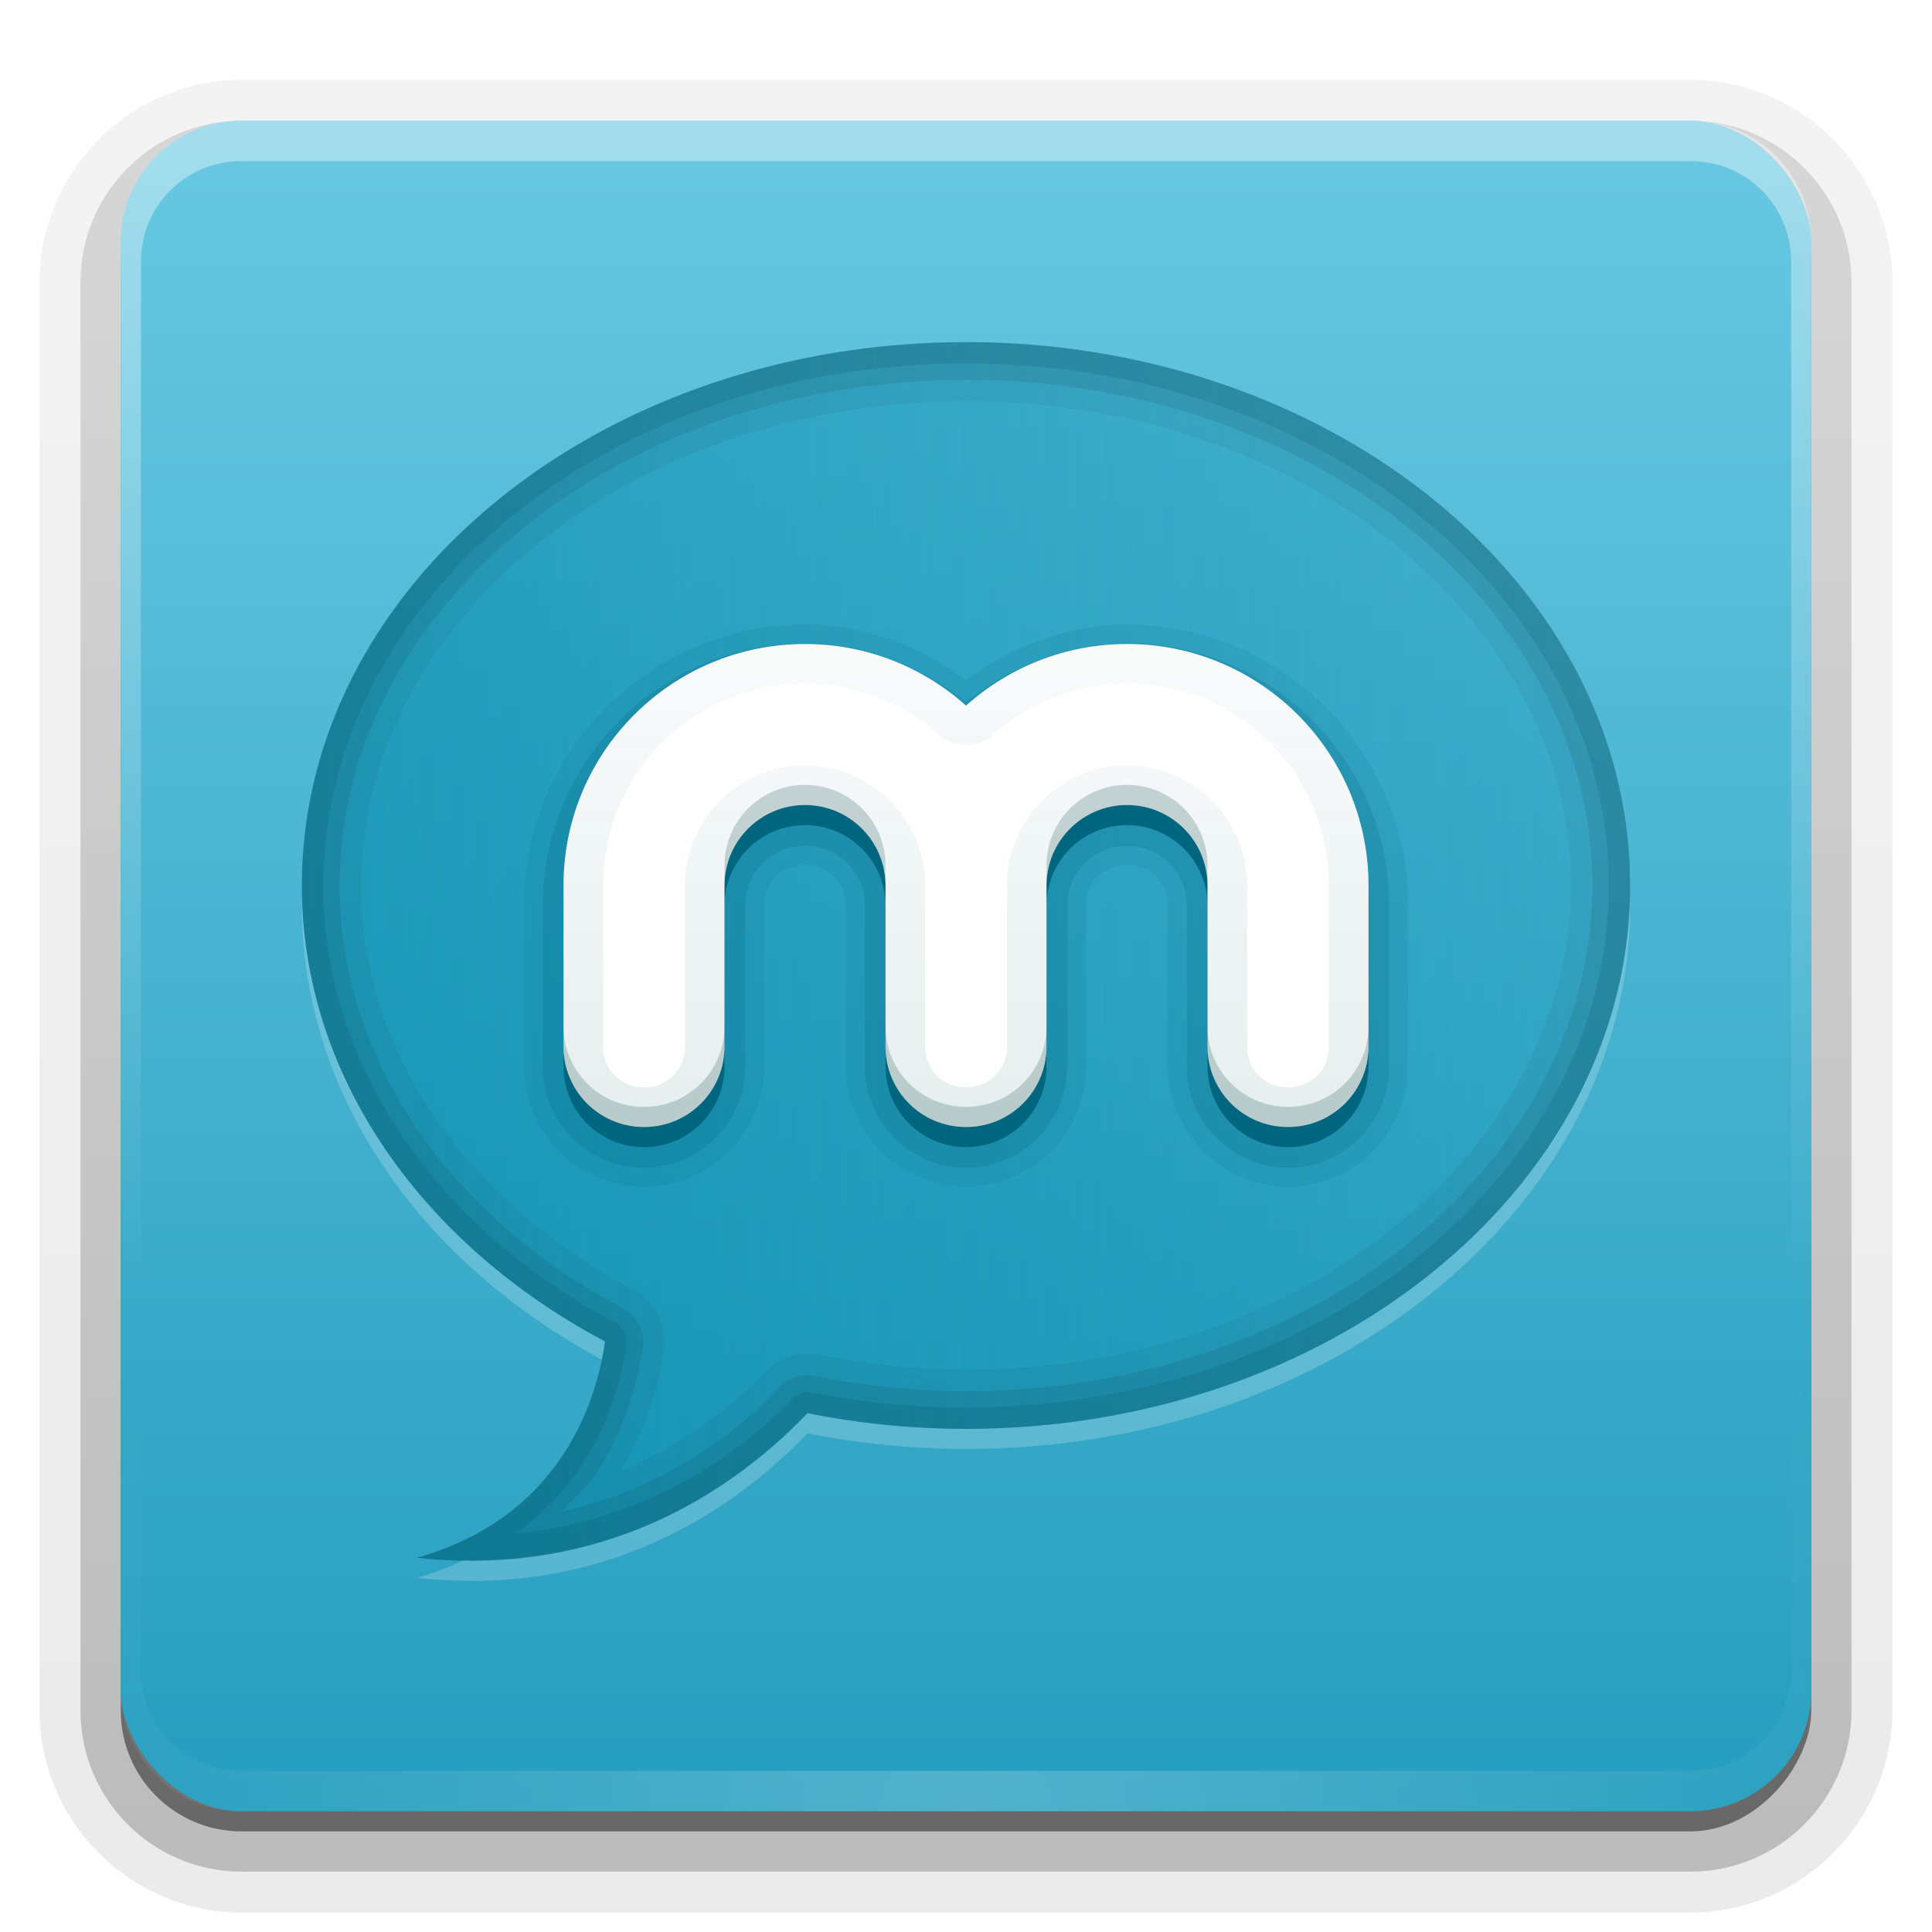 <?xml version="1.0" encoding="UTF-8"?>
<!-- Created with Inkscape (http://www.inkscape.org/) -->
<svg id="svg2408" width="96" height="96" version="1.0" xmlns="http://www.w3.org/2000/svg" xmlns:cc="http://creativecommons.org/ns#" xmlns:dc="http://purl.org/dc/elements/1.1/" xmlns:rdf="http://www.w3.org/1999/02/22-rdf-syntax-ns#" xmlns:xlink="http://www.w3.org/1999/xlink">
 <defs id="defs2410">
  <linearGradient id="linearGradient3800">
   <stop id="stop3802" stop-color="#005b59" offset="0"/>
   <stop id="stop3804" stop-color="#00555b" stop-opacity="0" offset="1"/>
  </linearGradient>
  <linearGradient id="ButtonShadow" x1="45.448" x2="45.448" y1="92.54" y2="7.016" gradientTransform="scale(1.006 .994)" gradientUnits="userSpaceOnUse">
   <stop id="stop3750" offset="0"/>
   <stop id="stop3752" stop-opacity=".588" offset="1"/>
  </linearGradient>
  <linearGradient id="linearGradient3737">
   <stop id="stop3739" stop-color="#fff" offset="0"/>
   <stop id="stop3741" stop-color="#fff" stop-opacity="0" offset="1"/>
  </linearGradient>
  <filter id="filter3174">
   <feGaussianBlur id="feGaussianBlur3176" stdDeviation="1.71"/>
  </filter>
  <linearGradient id="linearGradient3188" x1="36.357" x2="36.357" y1="6" y2="63.893" gradientUnits="userSpaceOnUse" xlink:href="#linearGradient3737"/>
  <filter id="filter3794" x="-.192" y="-.192" width="1.384" height="1.384">
   <feGaussianBlur id="feGaussianBlur3796" stdDeviation="5.28"/>
  </filter>
  <linearGradient id="linearGradient3613" x1="48" x2="48" y1="20.221" y2="138.66" gradientUnits="userSpaceOnUse" xlink:href="#linearGradient3737"/>
  <radialGradient id="radialGradient3619" cx="48" cy="90.172" r="42" gradientTransform="matrix(1.157 0 0 .996 -7.551 .197)" gradientUnits="userSpaceOnUse">
   <stop id="stop3706" stop-color="#34b5d8" offset="0"/>
   <stop id="stop3708" stop-color="#fff" stop-opacity="0" offset="1"/>
  </radialGradient>
  <clipPath id="clipPath3613">
   <rect id="rect3615" x="6" y="6" width="84" height="84" rx="6" ry="6" fill="#fff"/>
  </clipPath>
  <clipPath id="clipPath3644">
   <path id="path3646" d="m12 96c-3.324 0-6 2.676-6 6v72c0 3.324 2.676 6 6 6h72c3.324 0 6-2.676 6-6v-72c0-3.324-2.676-6-6-6h-72zm36 11c18.225 0 33 12.088 33 27s-14.775 27-33 27c-2.714 0-5.351-0.276-7.875-0.781-3.393 3.541-9.783 8.233-19.406 7.188 7.43-2.1 8.999-8.241 9.344-10.75-9.063-4.813-15.062-13.158-15.062-22.656 0-14.912 14.775-27 33-27z" fill="url(#linearGradient3648)"/>
  </clipPath>
  <linearGradient id="linearGradient3648" x1="48" x2="48" y1="90" y2="5.988" gradientTransform="translate(0,90)" gradientUnits="userSpaceOnUse">
   <stop id="stop3616" stop-color="#064096" offset="0"/>
   <stop id="stop3618" stop-color="#4484e5" offset="1"/>
  </linearGradient>
  <filter id="filter3678" x="-.173" y="-.188" width="1.345" height="1.376">
   <feGaussianBlur id="feGaussianBlur3680" stdDeviation="4.746"/>
  </filter>
  <linearGradient id="linearGradient3724" x1="53.195" x2="53.195" y1="89.17" y2="8.328" gradientUnits="userSpaceOnUse">
   <stop id="stop3720" stop-color="#269ebf" offset="0"/>
   <stop id="stop3722" stop-color="#67c7e1" offset="1"/>
  </linearGradient>
  <linearGradient id="linearGradient3732" x1="15" x2="130.71" y1="47.277" y2="47.277" gradientUnits="userSpaceOnUse">
   <stop id="stop3728" stop-color="#08a" offset="0"/>
   <stop id="stop3730" stop-color="#08a" stop-opacity="0" offset="1"/>
  </linearGradient>
  <radialGradient id="radialGradient2899" cx="48" cy="90.172" r="42" gradientTransform="matrix(1.157 0 0 .996 -7.551 .197)" gradientUnits="userSpaceOnUse">
   <stop id="stop3739-7" stop-color="#fff" offset="0"/>
   <stop id="stop3741-7" stop-color="#fff" stop-opacity="0" offset="1"/>
  </radialGradient>
  <linearGradient id="ButtonShadow-0" x1="45.448" x2="45.448" y1="92.54" y2="7.016" gradientTransform="matrix(1.006 0 0 .994 100 0)" gradientUnits="userSpaceOnUse">
   <stop id="stop3750-8" offset="0"/>
   <stop id="stop3752-5" stop-opacity=".588" offset="1"/>
  </linearGradient>
  <linearGradient id="linearGradient3780" x1="32.251" x2="32.251" y1="6.132" y2="90.239" gradientTransform="matrix(1.024 0 0 1.012 -1.143 -98.071)" gradientUnits="userSpaceOnUse" xlink:href="#ButtonShadow-0"/>
  <linearGradient id="linearGradient3721" x1="32.251" x2="32.251" y1="6.132" y2="90.239" gradientTransform="translate(0,-97)" gradientUnits="userSpaceOnUse" xlink:href="#ButtonShadow-0"/>
  <linearGradient id="linearGradient3830" x1="49" x2="49" y1="56" y2="24.984" gradientUnits="userSpaceOnUse" xlink:href="#linearGradient3800"/>
 </defs>
 <g id="layer2" display="none">
  <rect id="rect3745" x="5" y="7" width="86" height="85" rx="6" ry="6" fill="url(#ButtonShadow)" filter="url(#filter3174)" opacity=".9"/>
 </g>
 <g id="layer6">
  <path id="path3786" transform="scale(1,-1)" d="m12-95.031c-5.511 0-10.031 4.52-10.031 10.031v71c0 5.511 4.52 10.031 10.031 10.031h72c5.511 0 10.031-4.52 10.031-10.031v-71c0-5.511-4.52-10.031-10.031-10.031h-72z" fill="url(#linearGradient3780)" opacity=".08"/>
  <path id="path3778" transform="scale(1,-1)" d="m12-94.031c-4.972 0-9.031 4.06-9.031 9.031v71c0 4.972 4.06 9.031 9.031 9.031h72c4.972 0 9.031-4.06 9.031-9.031v-71c0-4.972-4.06-9.031-9.031-9.031h-72z" fill="url(#linearGradient3780)" opacity=".1"/>
  <path id="path3770" transform="scale(1,-1)" d="m12-93c-4.409 0-8 3.591-8 8v71c0 4.409 3.591 8 8 8h72c4.409 0 8-3.591 8-8v-71c0-4.409-3.591-8-8-8h-72z" fill="url(#linearGradient3780)" opacity=".2"/>
  <rect id="rect3723" transform="scale(1,-1)" x="5" y="-92" width="86" height="85" rx="7" ry="7" fill="url(#linearGradient3780)" opacity=".3"/>
  <rect id="rect3716" transform="scale(1,-1)" x="6" y="-91" width="84" height="84" rx="6" ry="6" fill="url(#linearGradient3721)" opacity=".45"/>
 </g>
 <g id="layer1">
  <path id="path3615" d="m12 90c-3.324 0-6-2.676-6-6v-2-68-2c0-0.335 0.041-0.651 0.094-0.969 0.049-0.296 0.097-0.597 0.188-0.875 0.01-0.03 0.021-0.064 0.031-0.094 0.099-0.288 0.235-0.547 0.375-0.812 0.145-0.274 0.316-0.536 0.5-0.781s0.374-0.473 0.594-0.688c0.44-0.428 0.943-0.815 1.5-1.094 0.279-0.14 0.573-0.247 0.875-0.344-0.256 0.1-0.487 0.236-0.719 0.375-0.007 0.004-0.024-0.004-0.031 0-0.032 0.019-0.062 0.043-0.094 0.062-0.12 0.077-0.231 0.164-0.344 0.25-0.106 0.081-0.213 0.161-0.312 0.25-0.178 0.161-0.347 0.345-0.5 0.531-0.108 0.13-0.218 0.265-0.312 0.406-0.025 0.038-0.038 0.086-0.062 0.125-0.065 0.103-0.13 0.205-0.188 0.312-0.101 0.195-0.206 0.416-0.281 0.625-0.008 0.022-0.024 0.041-0.031 0.062-0.032 0.092-0.036 0.187-0.062 0.281-0.03 0.107-0.07 0.203-0.094 0.312-0.073 0.342-0.125 0.698-0.125 1.062v2 68 2c0 2.782 2.218 5 5 5h2 68 2c2.782 0 5-2.218 5-5v-2-68-2c0-0.364-0.052-0.721-0.125-1.062-0.044-0.207-0.088-0.398-0.156-0.594-0.008-0.022-0.023-0.041-0.031-0.062-0.063-0.174-0.138-0.367-0.219-0.531-0.042-0.083-0.079-0.17-0.125-0.25-0.055-0.097-0.127-0.188-0.188-0.281-0.094-0.141-0.205-0.276-0.312-0.406-0.143-0.174-0.303-0.347-0.469-0.5-0.011-0.01-0.02-0.021-0.031-0.031-0.138-0.126-0.285-0.234-0.438-0.344-0.103-0.073-0.204-0.153-0.312-0.219-0.007-0.004-0.024 0.004-0.031 0-0.232-0.139-0.463-0.275-0.719-0.375 0.302 0.097 0.596 0.204 0.875 0.344 0.557 0.279 1.06 0.666 1.5 1.094 0.22 0.214 0.409 0.442 0.594 0.688s0.355 0.508 0.5 0.781c0.14 0.265 0.276 0.525 0.375 0.812 0.01 0.031 0.021 0.063 0.031 0.094 0.09 0.278 0.139 0.579 0.188 0.875 0.052 0.318 0.094 0.634 0.094 0.969v2 68 2c0 3.324-2.676 6-6 6h-72z" fill="url(#radialGradient3619)" opacity=".2"/>
  <rect id="rect2419" x="6" y="6" width="84" height="84" rx="6" ry="6" fill="url(#linearGradient3724)"/>
  <path id="rect3728" d="m12 6c-3.324 0-6 2.676-6 6v2 68 2c0 0.335 0.041 0.651 0.094 0.969 0.049 0.296 0.097 0.597 0.188 0.875 0.01 0.03 0.021 0.064 0.031 0.094 0.099 0.288 0.235 0.547 0.375 0.812 0.145 0.274 0.316 0.536 0.5 0.781s0.374 0.473 0.594 0.688c0.44 0.428 0.943 0.815 1.5 1.094 0.279 0.14 0.573 0.247 0.875 0.344-0.256-0.1-0.487-0.236-0.719-0.375-0.007-0.004-0.024 0.004-0.031 0-0.032-0.019-0.062-0.043-0.094-0.062-0.12-0.077-0.231-0.164-0.344-0.25-0.106-0.081-0.213-0.161-0.312-0.25-0.178-0.161-0.347-0.345-0.5-0.531-0.108-0.13-0.218-0.265-0.312-0.406-0.025-0.038-0.038-0.086-0.062-0.125-0.065-0.103-0.13-0.205-0.188-0.312-0.101-0.195-0.206-0.416-0.281-0.625-0.008-0.022-0.024-0.041-0.031-0.062-0.032-0.092-0.036-0.187-0.062-0.281-0.03-0.107-0.07-0.203-0.094-0.312-0.073-0.342-0.125-0.698-0.125-1.062v-2-68-2c0-2.782 2.218-5 5-5h2 68 2c2.782 0 5 2.218 5 5v2 68 2c0 0.364-0.052 0.721-0.125 1.062-0.044 0.207-0.088 0.398-0.156 0.594-0.008 0.022-0.023 0.041-0.031 0.062-0.063 0.174-0.138 0.367-0.219 0.531-0.042 0.083-0.079 0.17-0.125 0.25-0.055 0.097-0.127 0.188-0.188 0.281-0.094 0.141-0.205 0.276-0.312 0.406-0.143 0.174-0.303 0.347-0.469 0.5-0.011 0.01-0.02 0.021-0.031 0.031-0.138 0.126-0.285 0.234-0.438 0.344-0.103 0.073-0.204 0.153-0.312 0.219-0.007 0.004-0.024-0.004-0.031 0-0.232 0.139-0.463 0.275-0.719 0.375 0.302-0.097 0.596-0.204 0.875-0.344 0.557-0.279 1.06-0.666 1.5-1.094 0.22-0.214 0.409-0.442 0.594-0.688s0.355-0.508 0.5-0.781c0.14-0.265 0.276-0.525 0.375-0.812 0.01-0.031 0.021-0.063 0.031-0.094 0.09-0.278 0.139-0.579 0.188-0.875 0.052-0.318 0.094-0.634 0.094-0.969v-2-68-2c0-3.324-2.676-6-6-6h-72z" fill="url(#linearGradient3188)" opacity=".4"/>
  <path id="path3615-5" d="m12 90c-3.324 0-6-2.676-6-6v-2-68-2c0-0.335 0.041-0.651 0.094-0.969 0.049-0.296 0.097-0.597 0.188-0.875 0.01-0.03 0.021-0.064 0.031-0.094 0.099-0.288 0.235-0.547 0.375-0.812 0.145-0.274 0.316-0.536 0.5-0.781s0.374-0.473 0.594-0.688c0.44-0.428 0.943-0.815 1.5-1.094 0.279-0.14 0.573-0.247 0.875-0.344-0.256 0.1-0.487 0.236-0.719 0.375-0.007 0.004-0.024-0.004-0.031 0-0.032 0.019-0.062 0.043-0.094 0.062-0.12 0.077-0.231 0.164-0.344 0.25-0.106 0.081-0.213 0.161-0.312 0.25-0.178 0.161-0.347 0.345-0.5 0.531-0.108 0.13-0.218 0.265-0.312 0.406-0.025 0.038-0.038 0.086-0.062 0.125-0.065 0.103-0.13 0.205-0.188 0.312-0.101 0.195-0.206 0.416-0.281 0.625-0.008 0.022-0.024 0.041-0.031 0.062-0.032 0.092-0.036 0.187-0.062 0.281-0.03 0.107-0.07 0.203-0.094 0.312-0.073 0.342-0.125 0.698-0.125 1.062v2 68 2c0 2.782 2.218 5 5 5h2 68 2c2.782 0 5-2.218 5-5v-2-68-2c0-0.364-0.052-0.721-0.125-1.062-0.044-0.207-0.088-0.398-0.156-0.594-0.008-0.022-0.023-0.041-0.031-0.062-0.063-0.174-0.138-0.367-0.219-0.531-0.042-0.083-0.079-0.17-0.125-0.25-0.055-0.097-0.127-0.188-0.188-0.281-0.094-0.141-0.205-0.276-0.312-0.406-0.143-0.174-0.303-0.347-0.469-0.5-0.011-0.01-0.02-0.021-0.031-0.031-0.138-0.126-0.285-0.234-0.438-0.344-0.103-0.073-0.204-0.153-0.312-0.219-0.007-0.004-0.024 0.004-0.031 0-0.232-0.139-0.463-0.275-0.719-0.375 0.302 0.097 0.596 0.204 0.875 0.344 0.557 0.279 1.06 0.666 1.5 1.094 0.22 0.214 0.409 0.442 0.594 0.688s0.355 0.508 0.5 0.781c0.14 0.265 0.276 0.525 0.375 0.812 0.01 0.031 0.021 0.063 0.031 0.094 0.09 0.278 0.139 0.579 0.188 0.875 0.052 0.318 0.094 0.634 0.094 0.969v2 68 2c0 3.324-2.676 6-6 6h-72z" fill="url(#radialGradient2899)" opacity=".2"/>
 </g>
 <g id="layer3">
  <path id="path3642" transform="translate(0,-90)" d="m48 107c-18.225 0-33 12.088-33 27 0 9.498 6 17.843 15.062 22.656-0.345 2.509-1.914 8.65-9.344 10.75 9.623 1.046 16.014-3.646 19.406-7.188 2.523 0.505 5.161 0.781 7.875 0.781 18.225 0 33-12.088 33-27s-14.775-27-33-27z" clip-path="url(#clipPath3644)" fill="#fff" filter="url(#filter3678)" opacity=".2"/>
  <path id="path3625" d="m-52 17c-18.225 0-33 12.088-33 27 0 9.498 6 17.843 15.062 22.656-0.345 2.509-1.914 8.65-9.344 10.75 9.623 1.046 16.014-3.646 19.406-7.188 2.523 0.505 5.161 0.781 7.875 0.781 18.225 0 33-12.088 33-27s-14.775-27-33-27z" fill="#d40000" opacity=".4"/>
  <path id="path3620" d="m48 17c-18.225 0-33 12.088-33 27 0 9.498 6 17.843 15.062 22.656-0.345 2.509-1.914 8.65-9.344 10.75 9.623 1.046 16.014-3.646 19.406-7.188 2.523 0.505 5.161 0.781 7.875 0.781 18.225 0 33-12.088 33-27s-14.775-27-33-27z" fill="url(#linearGradient3732)" opacity=".6"/>
  <path id="path3779" d="m15 44.406c-0.005 0.2 0 0.393 0 0.594 0 9.442 5.934 17.737 14.906 22.562 0.067-0.329 0.121-0.646 0.156-0.906-8.934-4.744-14.895-12.92-15.062-22.25zm66 0.094c-0.33 14.678-14.982 26.5-33 26.5-2.714 0-5.351-0.276-7.875-0.781-3.114 3.25-8.748 7.449-17.094 7.312-0.701 0.332-1.467 0.636-2.312 0.875 9.623 1.046 16.014-3.646 19.406-7.188 2.523 0.505 5.161 0.781 7.875 0.781 18.225 0 33-12.088 33-27 0-0.169 0.004-0.331 0-0.5z" fill="#fff" opacity=".2"/>
  <path id="path3811" d="m48 17c-18.225 0-33 12.088-33 27 0 9.498 6 17.843 15.062 22.656-0.345 2.509-1.914 8.65-9.344 10.75 9.623 1.046 16.014-3.646 19.406-7.188 2.523 0.505 5.161 0.781 7.875 0.781 18.225 0 33-12.088 33-27s-14.775-27-33-27zm0 2.938c16.92 0 30.062 11.1 30.062 24.062s-13.142 24.062-30.062 24.062c-2.514 0-4.943-0.282-7.281-0.75a2.952 2.952 0 0 0-2.719 0.875c-1.621 1.692-4.004 3.568-7.125 4.875 1.341-2.354 1.935-4.615 2.125-6a2.952 2.952 0 0 0-1.562-3c-8.291-4.403-13.5-11.807-13.5-20.062 0-12.962 13.142-24.062 30.062-24.062z" opacity=".05"/>
  <path id="path3804" d="m48 17c-18.225 0-33 12.088-33 27 0 9.498 6 17.843 15.062 22.656-0.345 2.509-1.914 8.65-9.344 10.75 9.623 1.046 16.014-3.646 19.406-7.188 2.523 0.505 5.161 0.781 7.875 0.781 18.225 0 33-12.088 33-27s-14.775-27-33-27zm0 1.875c17.393 0 31.125 11.456 31.125 25.125s-13.732 25.125-31.125 25.125c-2.587 0-5.095-0.268-7.5-0.75a1.882 1.882 0 0 0-1.719 0.531c-2.23 2.327-5.862 5.105-10.906 6.219 0.603-0.637 1.32-1.24 1.75-1.906 1.573-2.435 2.116-4.882 2.312-6.312a1.882 1.882 0 0 0-1-1.906c-8.571-4.551-14.062-12.294-14.062-21 0-13.669 13.732-25.125 31.125-25.125z" opacity=".08"/>
  <path id="path3797" d="m48 17c-18.225 0-33 12.088-33 27 0 9.498 6 17.843 15.062 22.656-0.345 2.509-1.914 8.65-9.344 10.75 9.623 1.046 16.014-3.646 19.406-7.188 2.523 0.505 5.161 0.781 7.875 0.781 18.225 0 33-12.088 33-27s-14.775-27-33-27zm0 1.062c17.757 0 31.938 11.725 31.938 25.938s-14.18 25.938-31.938 25.938c-2.642 0-5.199-0.258-7.656-0.75a1.059 1.059 0 0 0-0.969 0.312c-2.644 2.76-7.249 6.049-13.781 6.719 1.443-1.037 2.55-2.241 3.344-3.469 1.482-2.293 2.002-4.584 2.188-5.938a1.059 1.059 0 0 0-0.562-1.094c-8.786-4.666-14.5-12.666-14.5-21.719 0-14.212 14.18-25.938 31.938-25.938z" fill="#045" opacity=".15"/>
 </g>
 <g id="layer5" display="none">
  <rect id="rect3171" x="15" y="15" width="66" height="66" rx="12" ry="12" clip-path="url(#clipPath3613)" fill="url(#linearGradient3613)" filter="url(#filter3794)" opacity=".1" stroke="#fff" stroke-linecap="round" stroke-width=".5"/>
 </g>
 <g id="layer4">
  <path id="path3789" d="m40 31.031c-7.695 0-13.969 6.274-13.969 13.969v8c0 3.283 2.686 5.969 5.969 5.969s5.969-2.686 5.969-5.969v-8c0-1.156 0.875-2.031 2.031-2.031s2.031 0.875 2.031 2.031v8c0 3.283 2.686 5.969 5.969 5.969s5.969-2.686 5.969-5.969v-8c0-1.156 0.875-2.031 2.031-2.031s2.031 0.875 2.031 2.031v8c0 3.283 2.686 5.969 5.969 5.969s5.969-2.686 5.969-5.969v-8c0-7.695-6.274-13.969-13.969-13.969-3.034 0-5.74 1.118-8 2.75-2.26-1.632-4.966-2.75-8-2.75z" color="#000000" fill="#006680" opacity=".12"/>
  <path id="path3784" d="m40 31.969c-7.18 0-13.031 5.851-13.031 13.031v8c0 2.765 2.267 5.031 5.031 5.031s5.031-2.267 5.031-5.031v-8c0-1.657 1.312-2.969 2.969-2.969s2.969 1.312 2.969 2.969v8c0 2.765 2.267 5.031 5.031 5.031s5.031-2.267 5.031-5.031v-8c0-1.657 1.312-2.969 2.969-2.969s2.969 1.312 2.969 2.969v8c0 2.765 2.267 5.031 5.031 5.031s5.031-2.267 5.031-5.031v-8c0-7.18-5.851-13.031-13.031-13.031-3.041 0-5.783 1.156-8 2.906-2.217-1.751-4.959-2.906-8-2.906z" color="#000000" fill="#006680" opacity=".2"/>
  <path id="path3780" d="m40 33c-6.627 0-12 5.373-12 12v8c0 2.216 1.784 4 4 4s4-1.784 4-4v-8c0-2.209 1.791-4 4-4s4 1.791 4 4v8c0 2.216 1.784 4 4 4s4-1.784 4-4v-8c0-2.209 1.791-4 4-4s4 1.791 4 4v8c0 2.216 1.784 4 4 4s4-1.784 4-4v-8c0-6.627-5.373-12-12-12-3.075 0-5.877 1.161-8 3.062-2.123-1.902-4.925-3.062-8-3.062z" color="#000000" fill="#006680"/>
  <path id="path2908" d="m-46.974 412.49c-9.299-1.7-20.37-5.636-27.335-9.719-3.116-1.826-9.732-7.371-14.703-12.321-10.167-10.126-15.583-19.484-19.676-34-2.178-7.723-2.249-9.3-2.059-45.5 0.108-20.625 0.487-45.262 0.842-54.75l0.646-17.25h105.27 105.27l-0.512 4.75c-1.326 12.309-8.731 22.79-19.743 27.943l-6 2.807-112 1-0.264 30.616c-0.238 27.556-0.098 30.754 1.403 32 1.358 1.128 11.858 1.477 56.764 1.884l55.098 0.5 5.946 2.919c7.874 3.866 14.004 10.18 17.843 18.38 2.745 5.862 3.137 7.764 3.137 15.201 0 7.412-0.393 9.332-3.073 15-4.888 10.341-12.841 17.286-23.381 20.416-4.606 1.368-12.926 1.572-60.903 1.494-40.489-0.066-57.468-0.438-62.568-1.37z" fill="#99e0f3"/>
  <path id="path2932" d="m-59 32c-4.193 0-7.687 2.87-8.688 6.75-0.18 0.386-0.312 0.795-0.312 1.25v7c0 1.662 1.338 3 3 3s3-1.338 3-3v-6c0-1.657 1.343-3 3-3s3 1.343 3 3v6c0 1.662 1.338 3 3 3s3-1.338 3-3v-6c0-1.657 1.343-3 3-3s3 1.343 3 3v6c0 1.662 1.338 3 3 3s3-1.338 3-3v-6-1c0-0.455-0.133-0.864-0.312-1.25-1-3.88-4.495-6.75-8.688-6.75-2.31 0-4.407 0.882-6 2.312-1.593-1.43-3.69-2.312-6-2.312z" color="#000000" fill="#fff"/>
  <path id="path3729" d="m40 32c-6.627 0-12 5.373-12 12v8c0 2.216 1.784 4 4 4s4-1.784 4-4v-8c0-2.209 1.791-4 4-4s4 1.791 4 4v8c0 2.216 1.784 4 4 4s4-1.784 4-4v-8c0-2.209 1.791-4 4-4s4 1.791 4 4v8c0 2.216 1.784 4 4 4s4-1.784 4-4v-8c0-6.627-5.373-12-12-12-3.075 0-5.877 1.161-8 3.062-2.123-1.902-4.925-3.062-8-3.062z" color="#000000" fill="#fff"/>
  <path id="path3792" d="m40 39c-2.209 0-4 1.791-4 4v1c0-2.209 1.791-4 4-4s4 1.791 4 4v-1c0-2.209-1.791-4-4-4zm16 0c-2.209 0-4 1.791-4 4v1c0-2.209 1.791-4 4-4s4 1.791 4 4v-1c0-2.209-1.791-4-4-4zm-28 12v1c0 2.216 1.784 4 4 4s4-1.784 4-4v-1c0 2.216-1.784 4-4 4s-4-1.784-4-4zm16 0v1c0 2.216 1.784 4 4 4s4-1.784 4-4v-1c0 2.216-1.784 4-4 4s-4-1.784-4-4zm16 0v1c0 2.216 1.784 4 4 4s4-1.784 4-4v-1c0 2.216-1.784 4-4 4s-4-1.784-4-4z" color="#000000" fill="#003737" opacity=".2"/>
  <path id="path3810" d="m40 32c-6.627 0-12 5.373-12 12v8c0 2.216 1.784 4 4 4s4-1.784 4-4v-8c0-2.209 1.791-4 4-4s4 1.791 4 4v8c0 2.216 1.784 4 4 4s4-1.784 4-4v-8c0-2.209 1.791-4 4-4s4 1.791 4 4v8c0 2.216 1.784 4 4 4s4-1.784 4-4v-8c0-6.627-5.373-12-12-12-3.075 0-5.877 1.161-8 3.062-2.123-1.902-4.925-3.062-8-3.062zm0 1.969c2.577 0 4.91 0.971 6.688 2.562a1.978 1.978 0 0 0 2.625 0c1.777-1.592 4.11-2.562 6.688-2.562 5.559 0 10.031 4.473 10.031 10.031v8c0 1.155-0.877 2.031-2.031 2.031s-2.031-0.877-2.031-2.031v-8c0-3.278-2.691-5.969-5.969-5.969s-5.969 2.691-5.969 5.969v8c0 1.155-0.877 2.031-2.031 2.031s-2.031-0.877-2.031-2.031v-8c0-3.278-2.691-5.969-5.969-5.969s-5.969 2.691-5.969 5.969v8c0 1.155-0.877 2.031-2.031 2.031s-2.031-0.877-2.031-2.031v-8c0-5.559 4.473-10.031 10.031-10.031z" color="#000000" fill="url(#linearGradient3830)" opacity=".1"/>
  <path id="path3798" d="m40 32c-6.627 0-12 5.373-12 12v8c0 2.216 1.784 4 4 4s4-1.784 4-4v-8c0-2.209 1.791-4 4-4s4 1.791 4 4v8c0 2.216 1.784 4 4 4s4-1.784 4-4v-8c0-2.209 1.791-4 4-4s4 1.791 4 4v8c0 2.216 1.784 4 4 4s4-1.784 4-4v-8c0-6.627-5.373-12-12-12-3.075 0-5.877 1.161-8 3.062-2.123-1.902-4.925-3.062-8-3.062zm0 0.938c2.838 0 5.417 1.058 7.375 2.812a0.943 0.943 0 0 0 1.25 0c1.958-1.754 4.537-2.812 7.375-2.812 6.118 0 11.062 4.945 11.062 11.062v8c0 1.71-1.353 3.062-3.062 3.062s-3.062-1.353-3.062-3.062v-8c0-2.719-2.219-4.938-4.938-4.938s-4.938 2.219-4.938 4.938v8c0 1.71-1.353 3.062-3.062 3.062s-3.062-1.353-3.062-3.062v-8c0-2.719-2.219-4.938-4.938-4.938s-4.938 2.219-4.938 4.938v8c0 1.71-1.353 3.062-3.062 3.062s-3.062-1.353-3.062-3.062v-8c0-6.118 4.945-11.062 11.062-11.062z" color="#000000" fill="url(#linearGradient3830)" opacity=".2"/>
 </g>
</svg>
